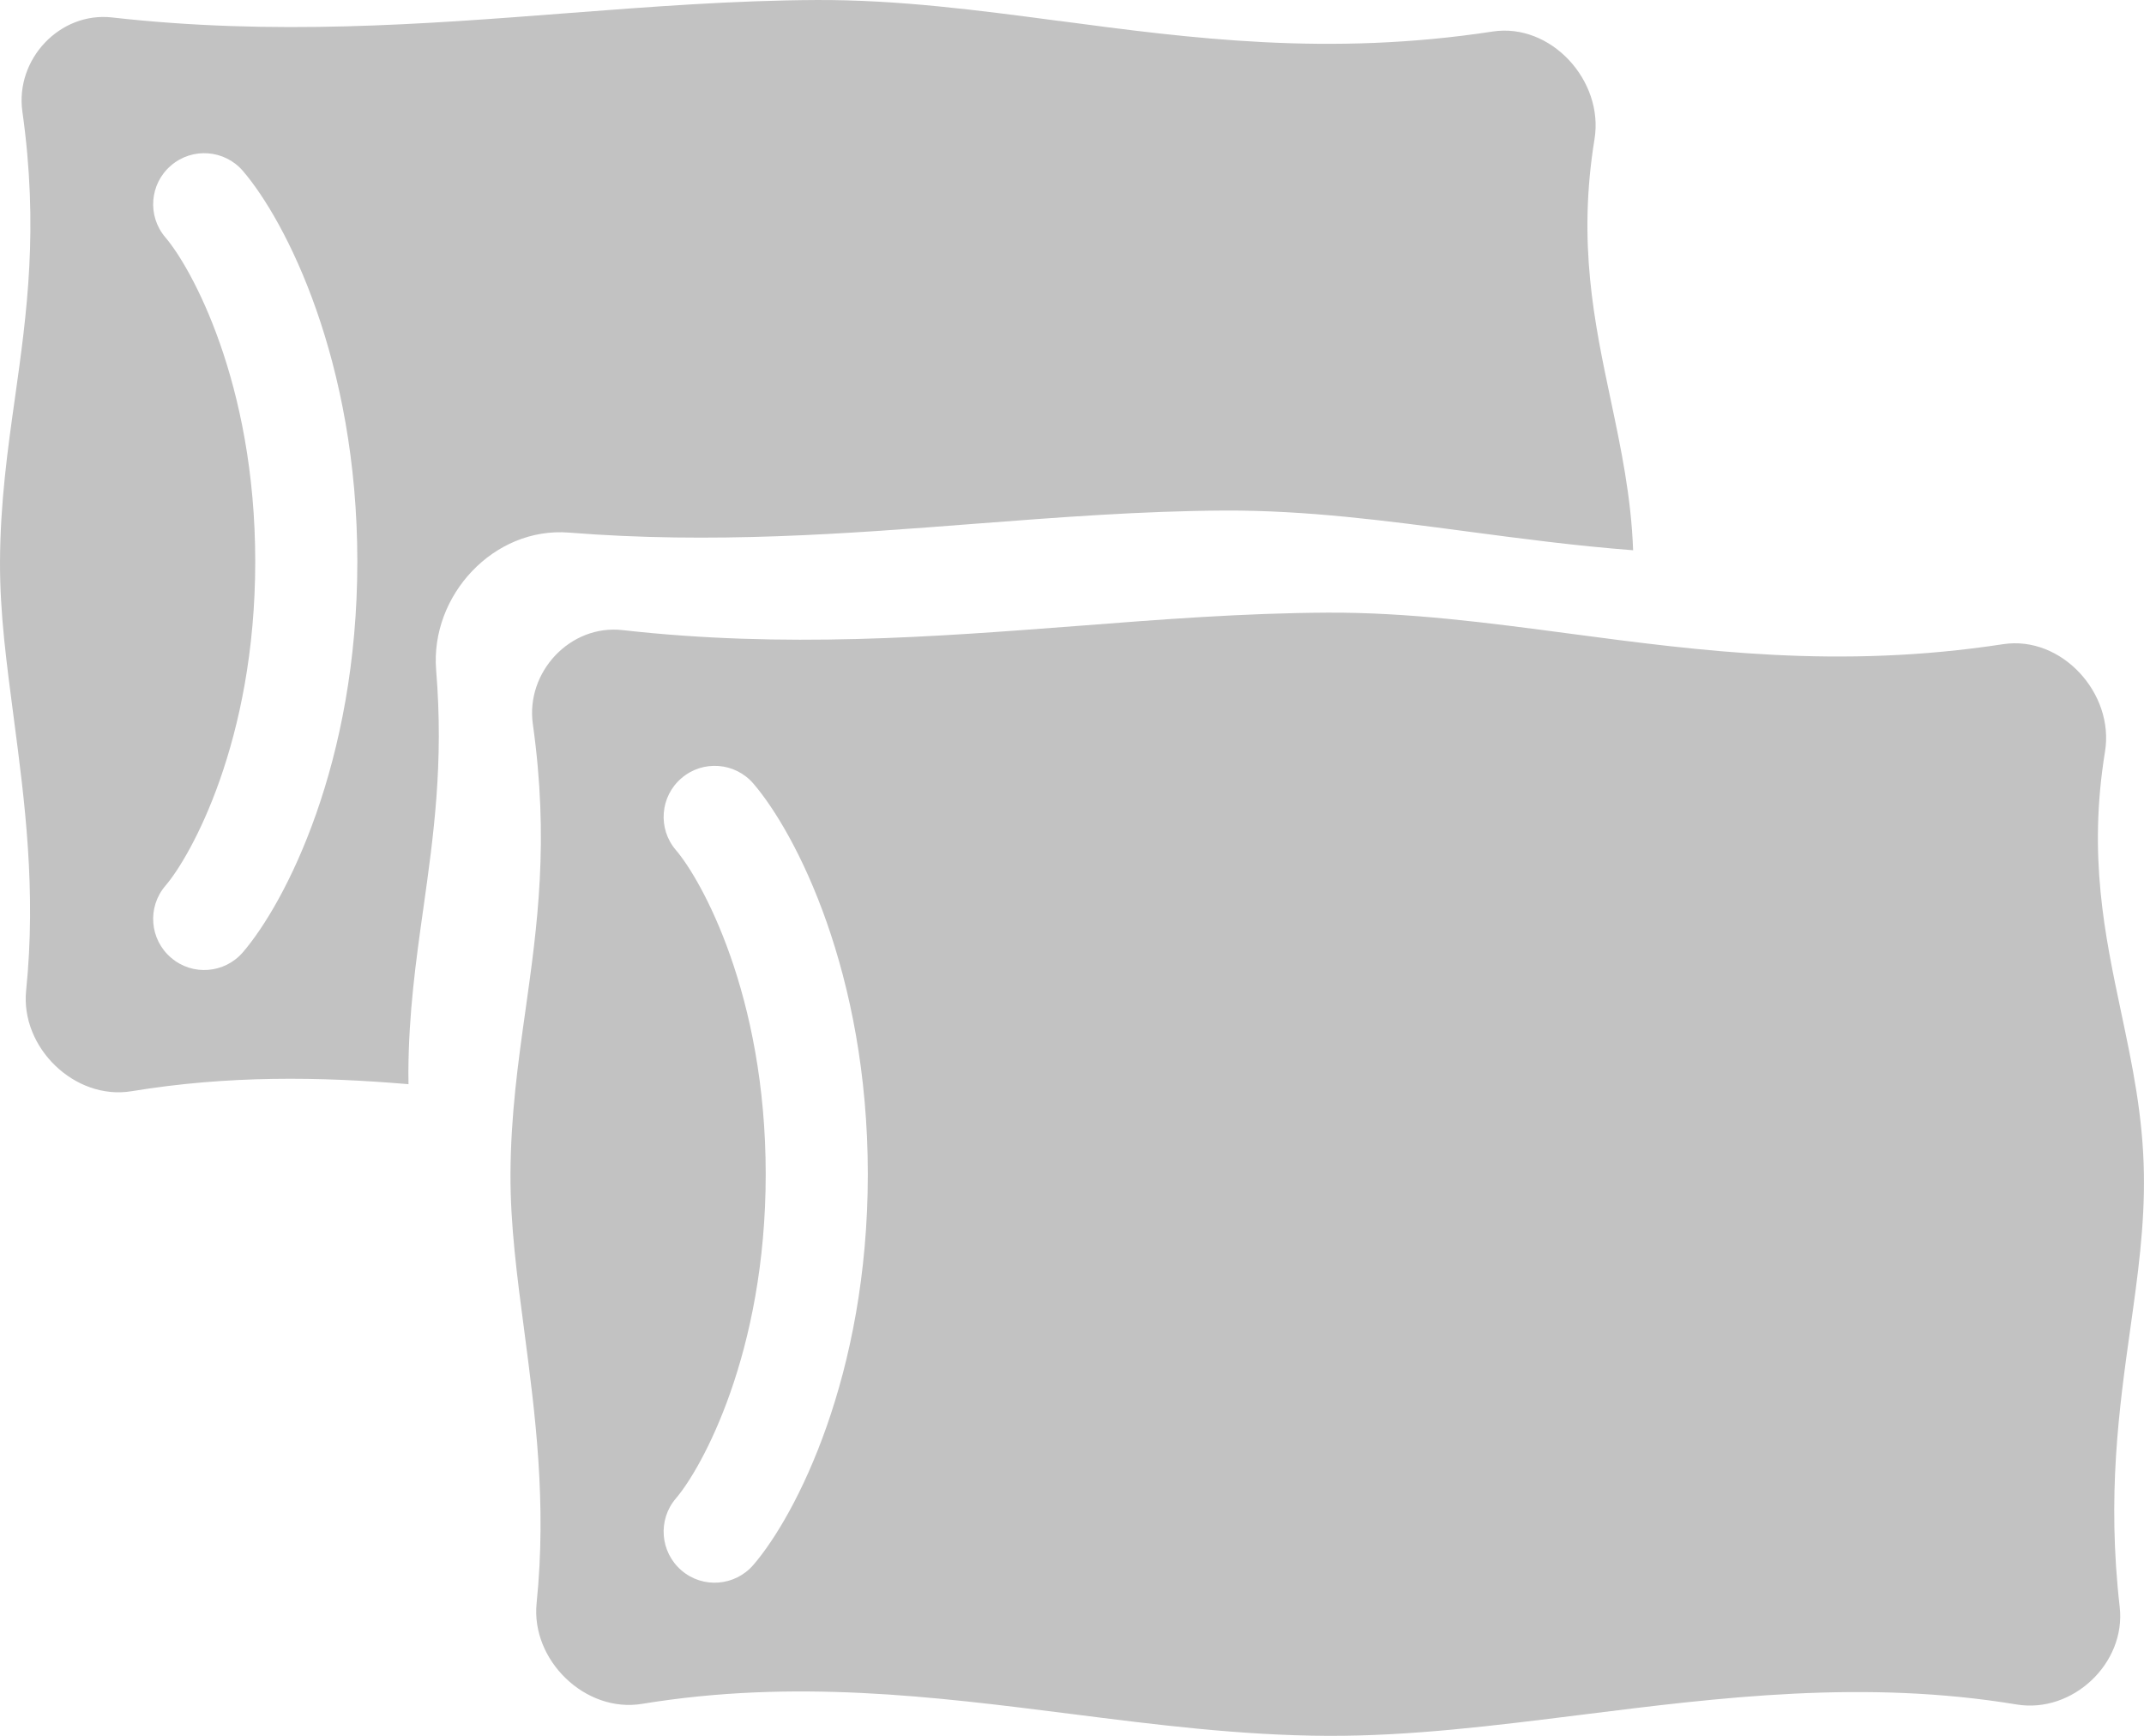 <svg width="21" height="17" viewBox="0 0 21 17" fill="none" xmlns="http://www.w3.org/2000/svg">
<path fill-rule="evenodd" clip-rule="evenodd" d="M0.219 1.091C0.148 0.581 0.586 0.113 1.098 0.171C2.688 0.35 4.14 0.238 5.555 0.129C6.376 0.066 7.185 0.004 8 8.31282e-05C8.797 -0.003 9.572 0.099 10.372 0.205H10.377C11.664 0.376 13.014 0.554 14.619 0.309C15.191 0.221 15.711 0.791 15.618 1.362C15.452 2.379 15.615 3.152 15.777 3.918C15.877 4.392 15.977 4.864 15.996 5.389C15.436 5.346 14.899 5.275 14.372 5.205C13.572 5.099 12.797 4.997 12 5C11.185 5.004 10.377 5.066 9.555 5.129C8.282 5.228 6.978 5.328 5.572 5.216C4.838 5.158 4.212 5.831 4.272 6.564C4.347 7.474 4.246 8.189 4.147 8.894C4.074 9.41 4.003 9.92 4 10.499L4.001 10.618C3.13 10.544 2.236 10.531 1.288 10.687C0.733 10.778 0.199 10.26 0.256 9.7C0.356 8.717 0.242 7.848 0.136 7.041C0.101 6.775 0.067 6.517 0.041 6.263C0.015 6.003 -0.001 5.75 5.15775e-05 5.499C0.003 4.92 0.074 4.41 0.147 3.894C0.263 3.07 0.38 2.234 0.219 1.091ZM2.38 1.675C2.2 1.465 1.884 1.441 1.675 1.621C1.465 1.8 1.441 2.116 1.62 2.325C1.869 2.615 2.5 3.741 2.5 5.5C2.5 7.259 1.869 8.385 1.62 8.675C1.441 8.884 1.465 9.2 1.675 9.379C1.884 9.56 2.2 9.535 2.38 9.325C2.798 8.837 3.5 7.474 3.5 5.5C3.5 3.526 2.798 2.163 2.38 1.675Z" fill="#C2C2C2"/>
<path fill-rule="evenodd" clip-rule="evenodd" d="M6.098 6.171C5.586 6.113 5.148 6.581 5.219 7.091C5.38 8.234 5.263 9.07 5.147 9.894C5.074 10.41 5.003 10.921 5 11.499C4.998 11.995 5.065 12.505 5.136 13.041C5.242 13.848 5.356 14.717 5.256 15.7C5.199 16.26 5.733 16.778 6.288 16.687C7.782 16.442 9.142 16.615 10.487 16.785C11.321 16.891 12.149 16.996 13 17C13.812 17.004 14.639 16.9 15.488 16.794C16.847 16.624 18.26 16.446 19.753 16.693C20.3 16.783 20.825 16.289 20.762 15.738C20.637 14.646 20.756 13.796 20.866 13.011C20.939 12.495 21.007 12.007 20.999 11.499C20.991 10.929 20.884 10.425 20.777 9.918C20.615 9.152 20.452 8.38 20.618 7.362C20.712 6.791 20.192 6.221 19.619 6.309C18.012 6.555 16.661 6.376 15.372 6.205C14.572 6.099 13.797 5.996 13 6C12.185 6.004 11.376 6.066 10.555 6.13C9.14 6.238 7.688 6.35 6.098 6.171ZM7.38 7.675C7.2 7.465 6.884 7.441 6.675 7.621C6.465 7.8 6.441 8.116 6.62 8.325C6.869 8.615 7.5 9.741 7.5 11.5C7.5 13.259 6.869 14.385 6.62 14.675C6.441 14.884 6.465 15.2 6.675 15.38C6.884 15.56 7.2 15.535 7.38 15.325C7.798 14.838 8.5 13.474 8.5 11.5C8.5 9.526 7.798 8.163 7.38 7.675Z" fill="#C2C2C2"/>
</svg>
